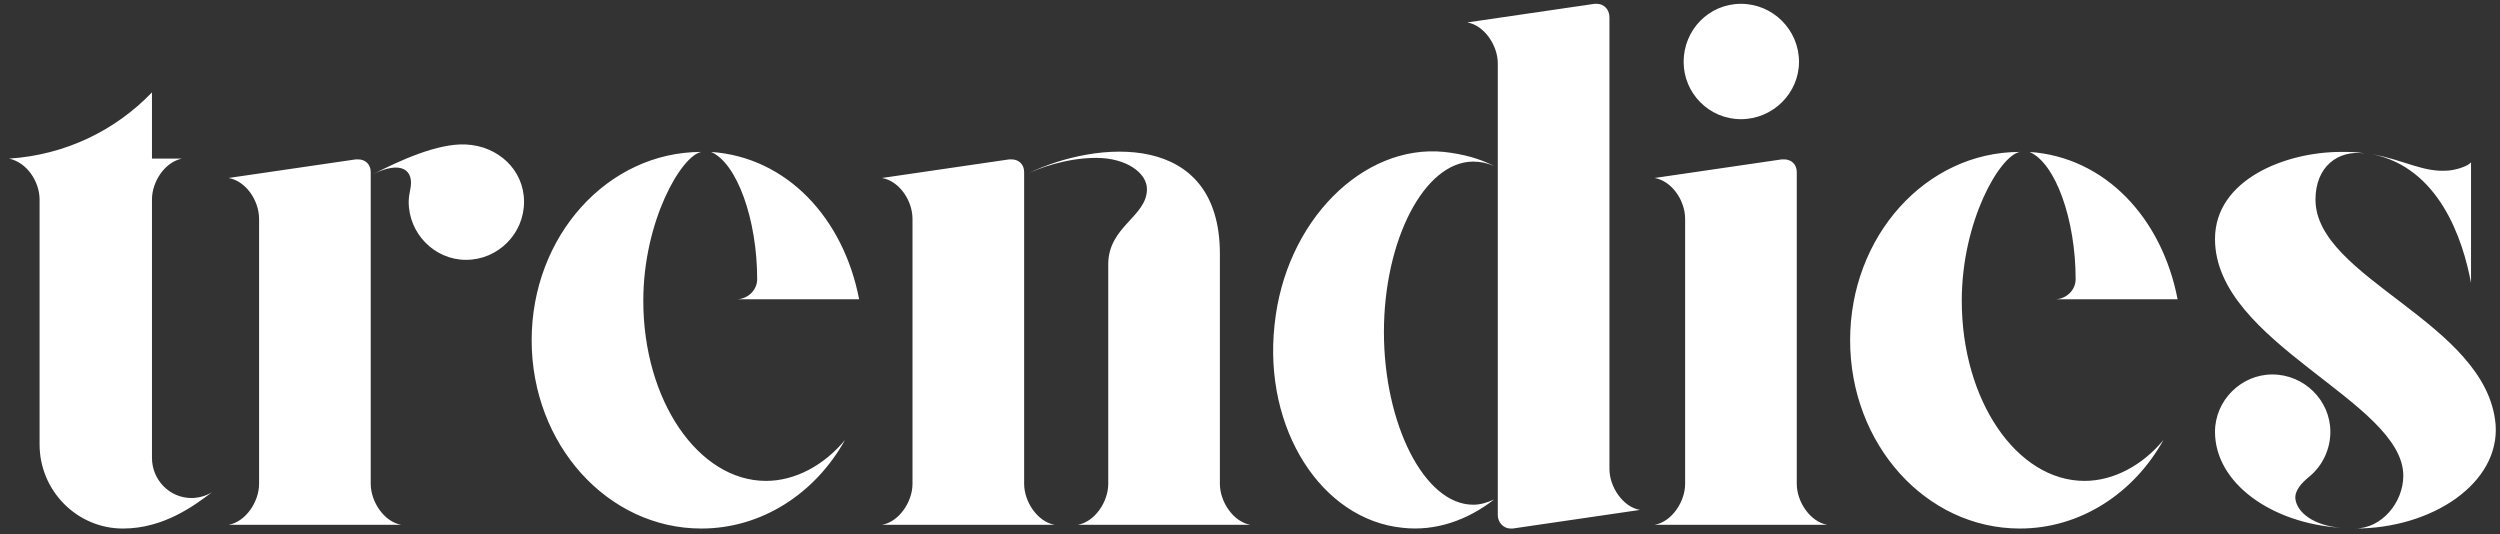 <svg width="262" height="56" viewBox="0 0 262 56" fill="none" xmlns="http://www.w3.org/2000/svg">
<rect x="0" y="0" width="262" height="56" fill="#333333" stroke="none"/>
<path d="M15.926 20.914V21.148V29.416V30.586V43.768V47.98C15.926 50.32 17.798 52.192 20.06 52.192C20.84 52.192 21.62 51.958 22.244 51.568C20.372 52.972 17.174 55.39 12.884 55.39C8.048 55.39 4.148 51.412 4.148 46.576V29.728V28.636V20.914C4.148 19.042 2.822 17.014 0.95 16.624C6.878 16.234 12.104 13.66 15.926 9.682V16.624H19.046C17.252 17.014 15.926 19.042 15.926 20.914ZM48.836 15.142C52.19 15.298 54.92 17.794 54.92 21.148C54.92 24.502 52.19 27.232 48.836 27.232C45.56 27.232 42.83 24.502 42.83 21.148C42.83 20.758 42.908 20.29 42.986 19.9C43.454 17.794 42.05 16.78 39.086 18.262C41.816 16.858 45.872 14.986 48.836 15.142ZM38.852 50.71C38.852 52.582 40.256 54.688 42.05 55H23.954C25.748 54.688 27.152 52.582 27.152 50.71V45.484V28.246V23.8V22.942C27.152 20.992 25.748 18.964 23.954 18.652L37.292 16.702C37.37 16.702 37.448 16.702 37.526 16.702C38.306 16.702 38.852 17.248 38.852 18.028V27.934V45.484V50.71ZM80.288 50.398C83.33 50.398 86.372 48.76 88.556 46.108C85.436 51.724 79.82 55.39 73.502 55.39C63.674 55.39 55.718 46.576 55.718 35.656C55.718 24.736 63.674 15.922 73.502 15.922C71.396 16.312 67.418 23.176 67.418 31.522C67.418 41.974 73.19 50.398 80.288 50.398ZM79.352 29.26C79.352 23.02 77.246 17.092 74.516 15.922C82.472 16.468 88.4 22.864 90.038 31.366H81.068H77.636H77.168C78.338 31.366 79.352 30.43 79.352 29.26ZM107.33 27.934V32.224V45.484V50.71C107.33 52.582 108.734 54.688 110.528 55H92.432C94.226 54.688 95.63 52.582 95.63 50.71V45.484V32.224V28.246V23.8V22.942C95.63 20.992 94.226 18.964 92.432 18.652L105.77 16.702C105.848 16.702 105.926 16.702 106.004 16.702C106.784 16.702 107.33 17.248 107.33 18.028V27.934ZM127.844 50.71C127.844 52.582 129.248 54.688 131.042 55H126.206H112.946C114.74 54.688 116.144 52.582 116.144 50.71V48.526V27.7C116.144 23.722 120.2 22.708 120.2 19.822C120.2 18.106 118.016 16.546 114.896 16.546C111.62 16.546 108.734 17.716 107.72 18.184C114.974 14.674 127.844 13.66 127.844 26.608V48.526V50.71ZM133.569 34.096C134.661 23.176 142.851 15.064 151.353 15.922C153.381 16.156 155.097 16.624 156.579 17.404C155.877 17.092 155.175 16.936 154.395 16.936C149.247 16.936 145.035 25.204 145.035 34.798C145.035 44.392 149.247 52.894 154.395 52.894C155.175 52.894 155.877 52.66 156.579 52.348C153.771 54.532 150.417 55.702 146.985 55.312C138.483 54.454 132.399 44.938 133.569 34.096ZM168.669 49.15C168.669 51.022 170.073 53.128 171.867 53.44L158.529 55.39C158.451 55.39 158.373 55.39 158.295 55.39C157.593 55.39 156.969 54.766 156.969 53.986V53.284V41.74V30.274V6.64C156.969 4.768 155.565 2.662 153.771 2.35L167.109 0.4C167.187 0.4 167.265 0.4 167.343 0.4C168.123 0.4 168.669 1.024 168.669 1.804V31.132V40.96V48.292V49.15ZM188.301 50.71C188.301 52.582 189.705 54.688 191.499 55H186.663H173.403C175.197 54.688 176.601 52.582 176.601 50.71V48.526V28.246V23.8V22.942C176.601 20.992 175.197 18.964 173.403 18.652L186.741 16.702C186.819 16.702 186.897 16.702 186.975 16.702C187.755 16.702 188.301 17.248 188.301 18.028V27.934V48.526V50.71ZM182.451 12.49C179.097 12.49 176.445 9.76 176.445 6.484C176.445 3.13 179.097 0.4 182.451 0.4C185.805 0.4 188.535 3.13 188.535 6.484C188.535 9.76 185.805 12.49 182.451 12.49ZM218.463 50.398C221.505 50.398 224.547 48.76 226.731 46.108C223.611 51.724 217.995 55.39 211.677 55.39C201.849 55.39 193.893 46.576 193.893 35.656C193.893 24.736 201.849 15.922 211.677 15.922C209.571 16.312 205.593 23.176 205.593 31.522C205.593 41.974 211.365 50.398 218.463 50.398ZM217.527 29.26C217.527 23.02 215.421 17.092 212.691 15.922C220.647 16.468 226.575 22.864 228.213 31.366H219.243H215.811H215.343C216.513 31.366 217.527 30.43 217.527 29.26ZM240.556 52.27C240.712 53.674 242.428 55.078 245.314 55.312C238.06 54.844 232.132 50.632 232.132 45.25C232.132 41.974 234.862 39.244 238.138 39.244C241.492 39.244 244.222 41.974 244.222 45.25C244.222 47.122 243.364 48.838 242.038 49.93C241.18 50.632 240.478 51.412 240.556 52.27ZM261.538 44.47C262.006 50.632 254.908 55.39 246.796 55.39C249.604 55.39 251.866 52.66 251.866 49.852C251.866 42.052 232.132 35.968 232.132 25.048C232.132 18.808 239.542 15.922 245.314 15.922C246.25 15.922 247.03 15.922 247.81 16.078C245.002 15.688 242.662 17.482 242.662 20.914C242.662 29.182 260.602 33.784 261.538 44.47ZM258.964 29.65C258.106 25.048 255.61 17.56 248.59 16.156C252.022 16.78 253.972 18.106 256.624 17.872C257.482 17.794 258.652 17.404 258.964 17.014V29.65Z" fill="white"/>
</svg>
